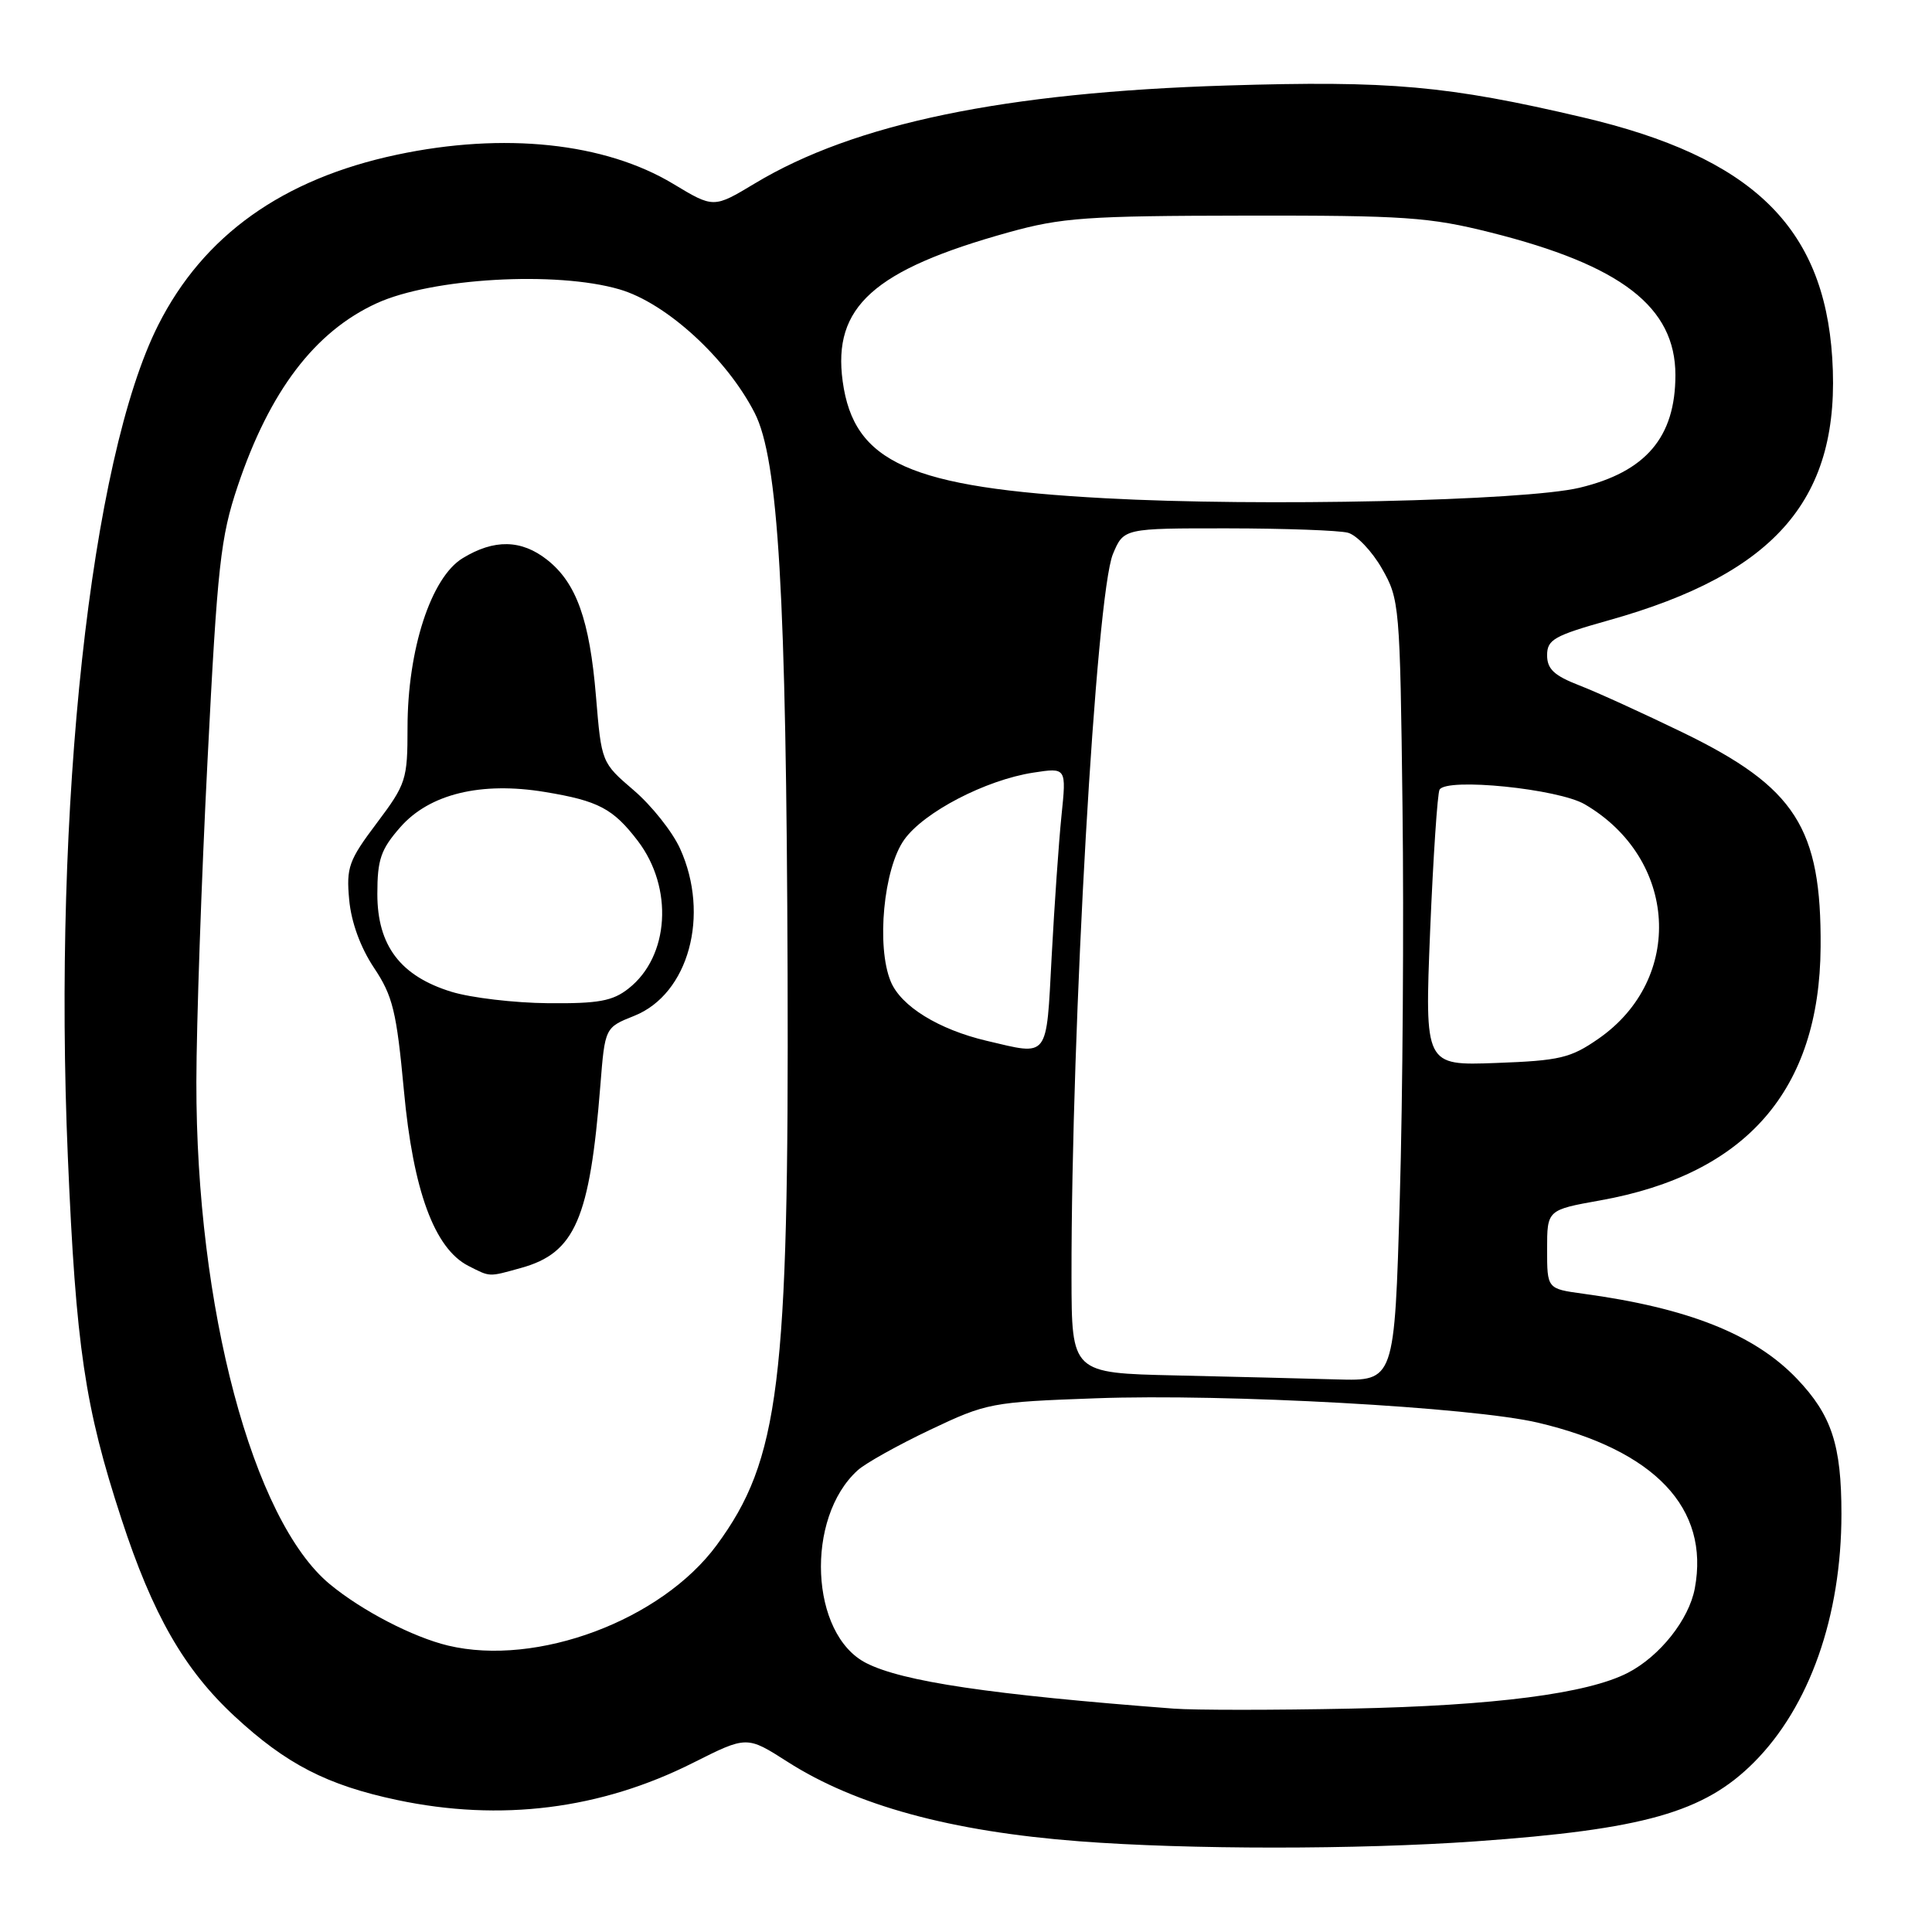 <?xml version="1.0" encoding="UTF-8" standalone="no"?>
<!DOCTYPE svg PUBLIC "-//W3C//DTD SVG 1.1//EN" "http://www.w3.org/Graphics/SVG/1.1/DTD/svg11.dtd" >
<svg xmlns="http://www.w3.org/2000/svg" xmlns:xlink="http://www.w3.org/1999/xlink" version="1.1" viewBox="0 0 256 256">
 <g >
 <path fill="currentColor"
d=" M 195.50 243.99 C 217.80 242.41 225.78 240.15 232.38 233.55 C 239.77 226.16 244.00 214.17 244.00 200.60 C 244.00 191.46 242.70 187.52 238.12 182.71 C 232.51 176.82 223.70 173.31 209.75 171.42 C 205.00 170.77 205.00 170.77 205.00 165.55 C 205.00 160.32 205.00 160.32 212.03 159.06 C 231.39 155.60 241.11 144.44 241.24 125.50 C 241.36 109.69 237.92 104.33 223.02 97.08 C 217.78 94.54 211.59 91.71 209.25 90.81 C 205.93 89.52 205.00 88.65 205.00 86.82 C 205.00 84.75 205.93 84.23 213.14 82.20 C 235.46 75.95 243.97 65.96 242.78 47.41 C 241.66 30.01 232.11 20.80 209.73 15.55 C 191.80 11.34 184.19 10.66 162.55 11.33 C 133.10 12.24 113.21 16.37 100.03 24.30 C 94.56 27.59 94.56 27.59 89.20 24.36 C 80.13 18.90 66.78 17.49 52.59 20.50 C 37.45 23.71 26.96 31.19 20.97 43.06 C 12.00 60.84 7.00 106.83 8.99 153.30 C 10.06 178.48 11.24 186.43 16.08 201.23 C 20.23 213.95 24.41 221.23 31.08 227.41 C 37.93 233.76 43.33 236.54 52.62 238.51 C 66.34 241.41 79.59 239.75 91.84 233.58 C 98.96 230.00 98.96 230.00 104.34 233.44 C 113.41 239.24 126.00 242.68 143.00 243.98 C 157.46 245.09 179.92 245.09 195.50 243.99 Z  M 155.50 226.40 C 131.33 224.56 119.58 222.82 114.77 220.36 C 107.33 216.57 106.66 201.14 113.65 194.82 C 114.67 193.89 118.99 191.48 123.24 189.46 C 130.76 185.89 131.36 185.78 145.23 185.28 C 162.41 184.65 195.08 186.46 203.78 188.51 C 219.29 192.17 226.56 199.85 224.57 210.47 C 223.80 214.60 219.94 219.46 215.71 221.65 C 210.37 224.41 198.04 226.01 179.00 226.40 C 168.82 226.61 158.25 226.61 155.50 226.40 Z  M 59.38 218.05 C 54.71 216.93 47.97 213.44 43.71 209.92 C 33.48 201.47 25.98 173.25 26.02 143.37 C 26.03 135.74 26.69 116.56 27.50 100.73 C 28.81 74.90 29.22 71.20 31.49 64.43 C 35.72 51.82 41.72 43.93 49.92 40.18 C 57.22 36.84 73.69 35.89 82.08 38.34 C 88.27 40.14 96.27 47.45 99.99 54.70 C 103.14 60.84 104.19 78.70 104.36 129.00 C 104.54 183.30 103.28 193.42 94.97 204.73 C 87.64 214.69 71.16 220.86 59.38 218.05 Z  M 69.07 168.00 C 76.20 166.02 78.15 161.50 79.55 143.83 C 80.16 136.15 80.16 136.15 84.05 134.60 C 91.25 131.72 94.11 121.25 90.11 112.44 C 89.10 110.21 86.34 106.74 83.98 104.72 C 79.70 101.05 79.70 101.05 78.97 92.27 C 78.13 82.14 76.37 77.22 72.49 74.17 C 69.07 71.48 65.47 71.42 61.31 73.96 C 57.11 76.51 54.00 86.08 54.00 96.42 C 54.00 103.31 53.82 103.88 49.92 109.07 C 46.21 114.00 45.87 114.93 46.27 119.23 C 46.54 122.19 47.76 125.54 49.55 128.23 C 52.05 131.97 52.54 134.00 53.52 144.50 C 54.74 157.77 57.57 165.45 62.07 167.74 C 65.01 169.23 64.68 169.22 69.07 168.00 Z  M 155.75 182.25 C 142.00 181.94 142.00 181.94 141.98 169.22 C 141.94 136.06 145.23 78.79 147.47 73.41 C 148.90 70.00 148.90 70.00 162.70 70.01 C 170.29 70.02 177.45 70.28 178.61 70.59 C 179.77 70.91 181.80 73.04 183.11 75.33 C 185.44 79.40 185.51 80.15 185.84 107.00 C 186.03 122.12 185.87 145.41 185.48 158.75 C 184.78 183.00 184.78 183.00 177.14 182.78 C 172.94 182.66 163.31 182.42 155.75 182.25 Z  M 189.50 123.35 C 189.91 113.53 190.47 105.11 190.75 104.63 C 191.71 103.02 206.49 104.52 210.00 106.58 C 222.31 113.78 223.23 129.71 211.80 137.64 C 208.11 140.20 206.69 140.54 198.23 140.85 C 188.78 141.20 188.78 141.20 189.50 123.35 Z  M 130.73 137.91 C 124.37 136.41 119.38 133.33 118.03 130.06 C 116.10 125.42 117.08 115.10 119.81 111.27 C 122.41 107.61 130.59 103.36 136.90 102.38 C 141.31 101.70 141.31 101.70 140.65 108.10 C 140.29 111.62 139.71 120.01 139.35 126.75 C 138.62 140.45 139.06 139.87 130.73 137.91 Z  M 146.42 66.02 C 120.55 64.62 113.14 61.31 111.66 50.53 C 110.31 40.66 115.76 35.76 133.63 30.79 C 140.68 28.83 143.95 28.60 165.00 28.57 C 186.14 28.54 189.40 28.77 197.50 30.80 C 214.84 35.15 222.00 40.68 222.00 49.70 C 222.00 57.93 218.08 62.53 209.29 64.63 C 202.01 66.37 167.02 67.15 146.42 66.02 Z  M 59.83 131.42 C 53.06 129.34 50.00 125.30 50.00 118.46 C 50.00 113.88 50.46 112.55 53.05 109.60 C 56.91 105.20 63.74 103.54 72.20 104.94 C 79.29 106.11 81.24 107.14 84.51 111.42 C 89.26 117.65 88.70 126.73 83.29 130.98 C 81.18 132.65 79.31 132.99 72.62 132.93 C 68.15 132.89 62.40 132.21 59.83 131.42 Z "/>
</g>
</svg>